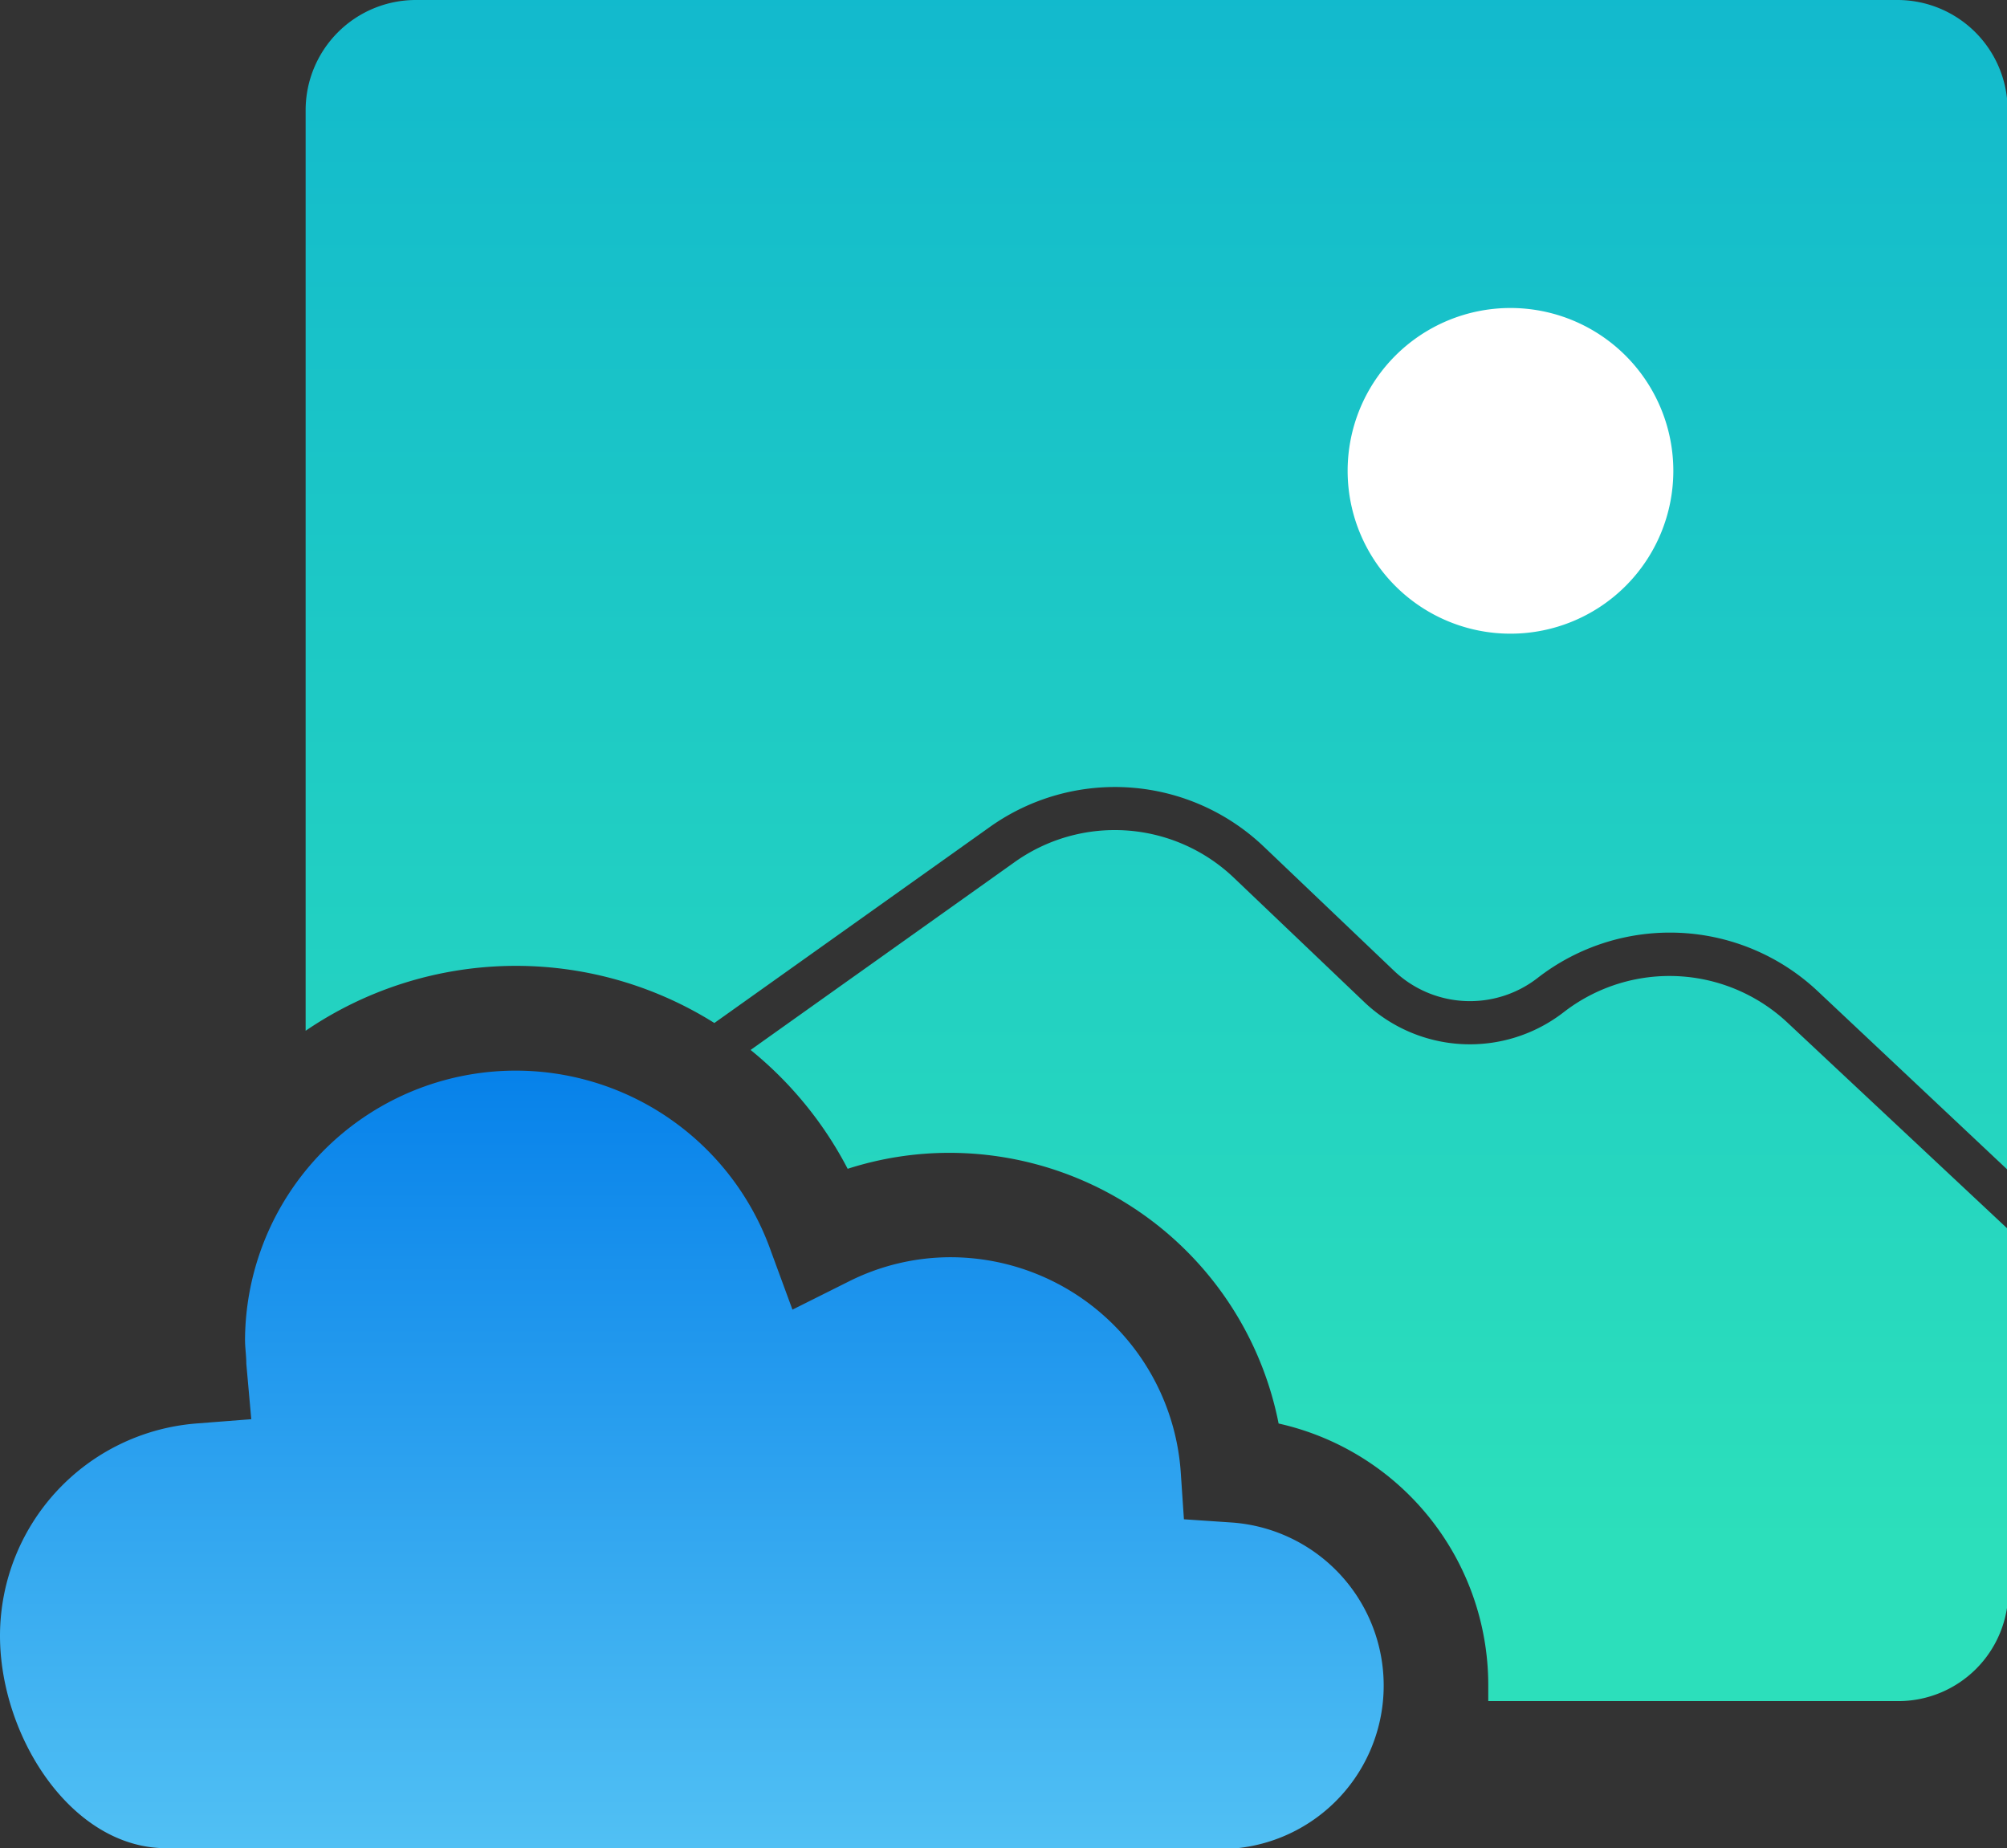 <svg id="图层_1" data-name="图层 1" xmlns="http://www.w3.org/2000/svg" xmlns:xlink="http://www.w3.org/1999/xlink" viewBox="0 0 93.05 85.69"><rect x="0" y="0" width="93.05" height="85.69" fill="#333333" stroke="none"/><defs><linearGradient id="未命名的渐变_49" x1="63.94" y1="71.8" x2="63.94" y2="-1.84" gradientUnits="userSpaceOnUse"><stop offset="0" stop-color="#2cdfbb"/><stop offset="0.99" stop-color="#12b9cd"/></linearGradient><linearGradient id="未命名的渐变_49-2" x1="53.61" y1="71.8" x2="53.61" y2="-1.84" xlink:href="#未命名的渐变_49"/><linearGradient id="未命名的渐变_61" x1="32.09" y1="87.97" x2="32.09" y2="46.47" gradientUnits="userSpaceOnUse"><stop offset="0" stop-color="#56c5f4"/><stop offset="0.03" stop-color="#53c2f4"/><stop offset="1" stop-color="#007ce9"/></linearGradient></defs><title>云端储存</title><path d="M82.89,47.43a8,8,0,0,0-10.38-.51,7.1,7.1,0,0,1-9.29-.49l-6-5.72A8,8,0,0,0,47,40l-12.2,8.68a17.48,17.48,0,0,1,4.5,5.51,15.39,15.39,0,0,1,4.73-.74A15.56,15.56,0,0,1,59.28,66,12.43,12.43,0,0,1,69,78.1c0,.26,0,.52,0,.77h19a5.1,5.1,0,0,0,5.11-5.1V57Z" fill="url(#未命名的渐变_49)"/><path d="M45.88,38.35a10,10,0,0,1,12.72.91l6,5.72a5.11,5.11,0,0,0,6.69.36,10,10,0,0,1,13,.63l8.79,8.27V5.11A5.11,5.11,0,0,0,87.94,0H19.28a5.11,5.11,0,0,0-5.11,5.11V47.79a17.3,17.3,0,0,1,18.95-.36Z" fill="url(#未命名的渐变_49-2)"/><path d="M77.58,21.83A7.55,7.55,0,1,1,70,14.28,7.55,7.55,0,0,1,77.58,21.83Z" fill="#fff"/><path d="M7.71,85.69C3.3,85.69,0,80.49,0,75.84A9.88,9.88,0,0,1,9.08,66l2.57-.2-.23-2.57c0-.37-.06-.74-.06-1.12A12.55,12.55,0,0,1,35.74,58l1,2.72,2.58-1.29a10.51,10.51,0,0,1,4.78-1.14,10.71,10.71,0,0,1,10.64,9.93l.15,2.22,2.23.15a7.58,7.58,0,0,1-.5,15.14Z" fill="url(#未命名的渐变_61)"/></svg>